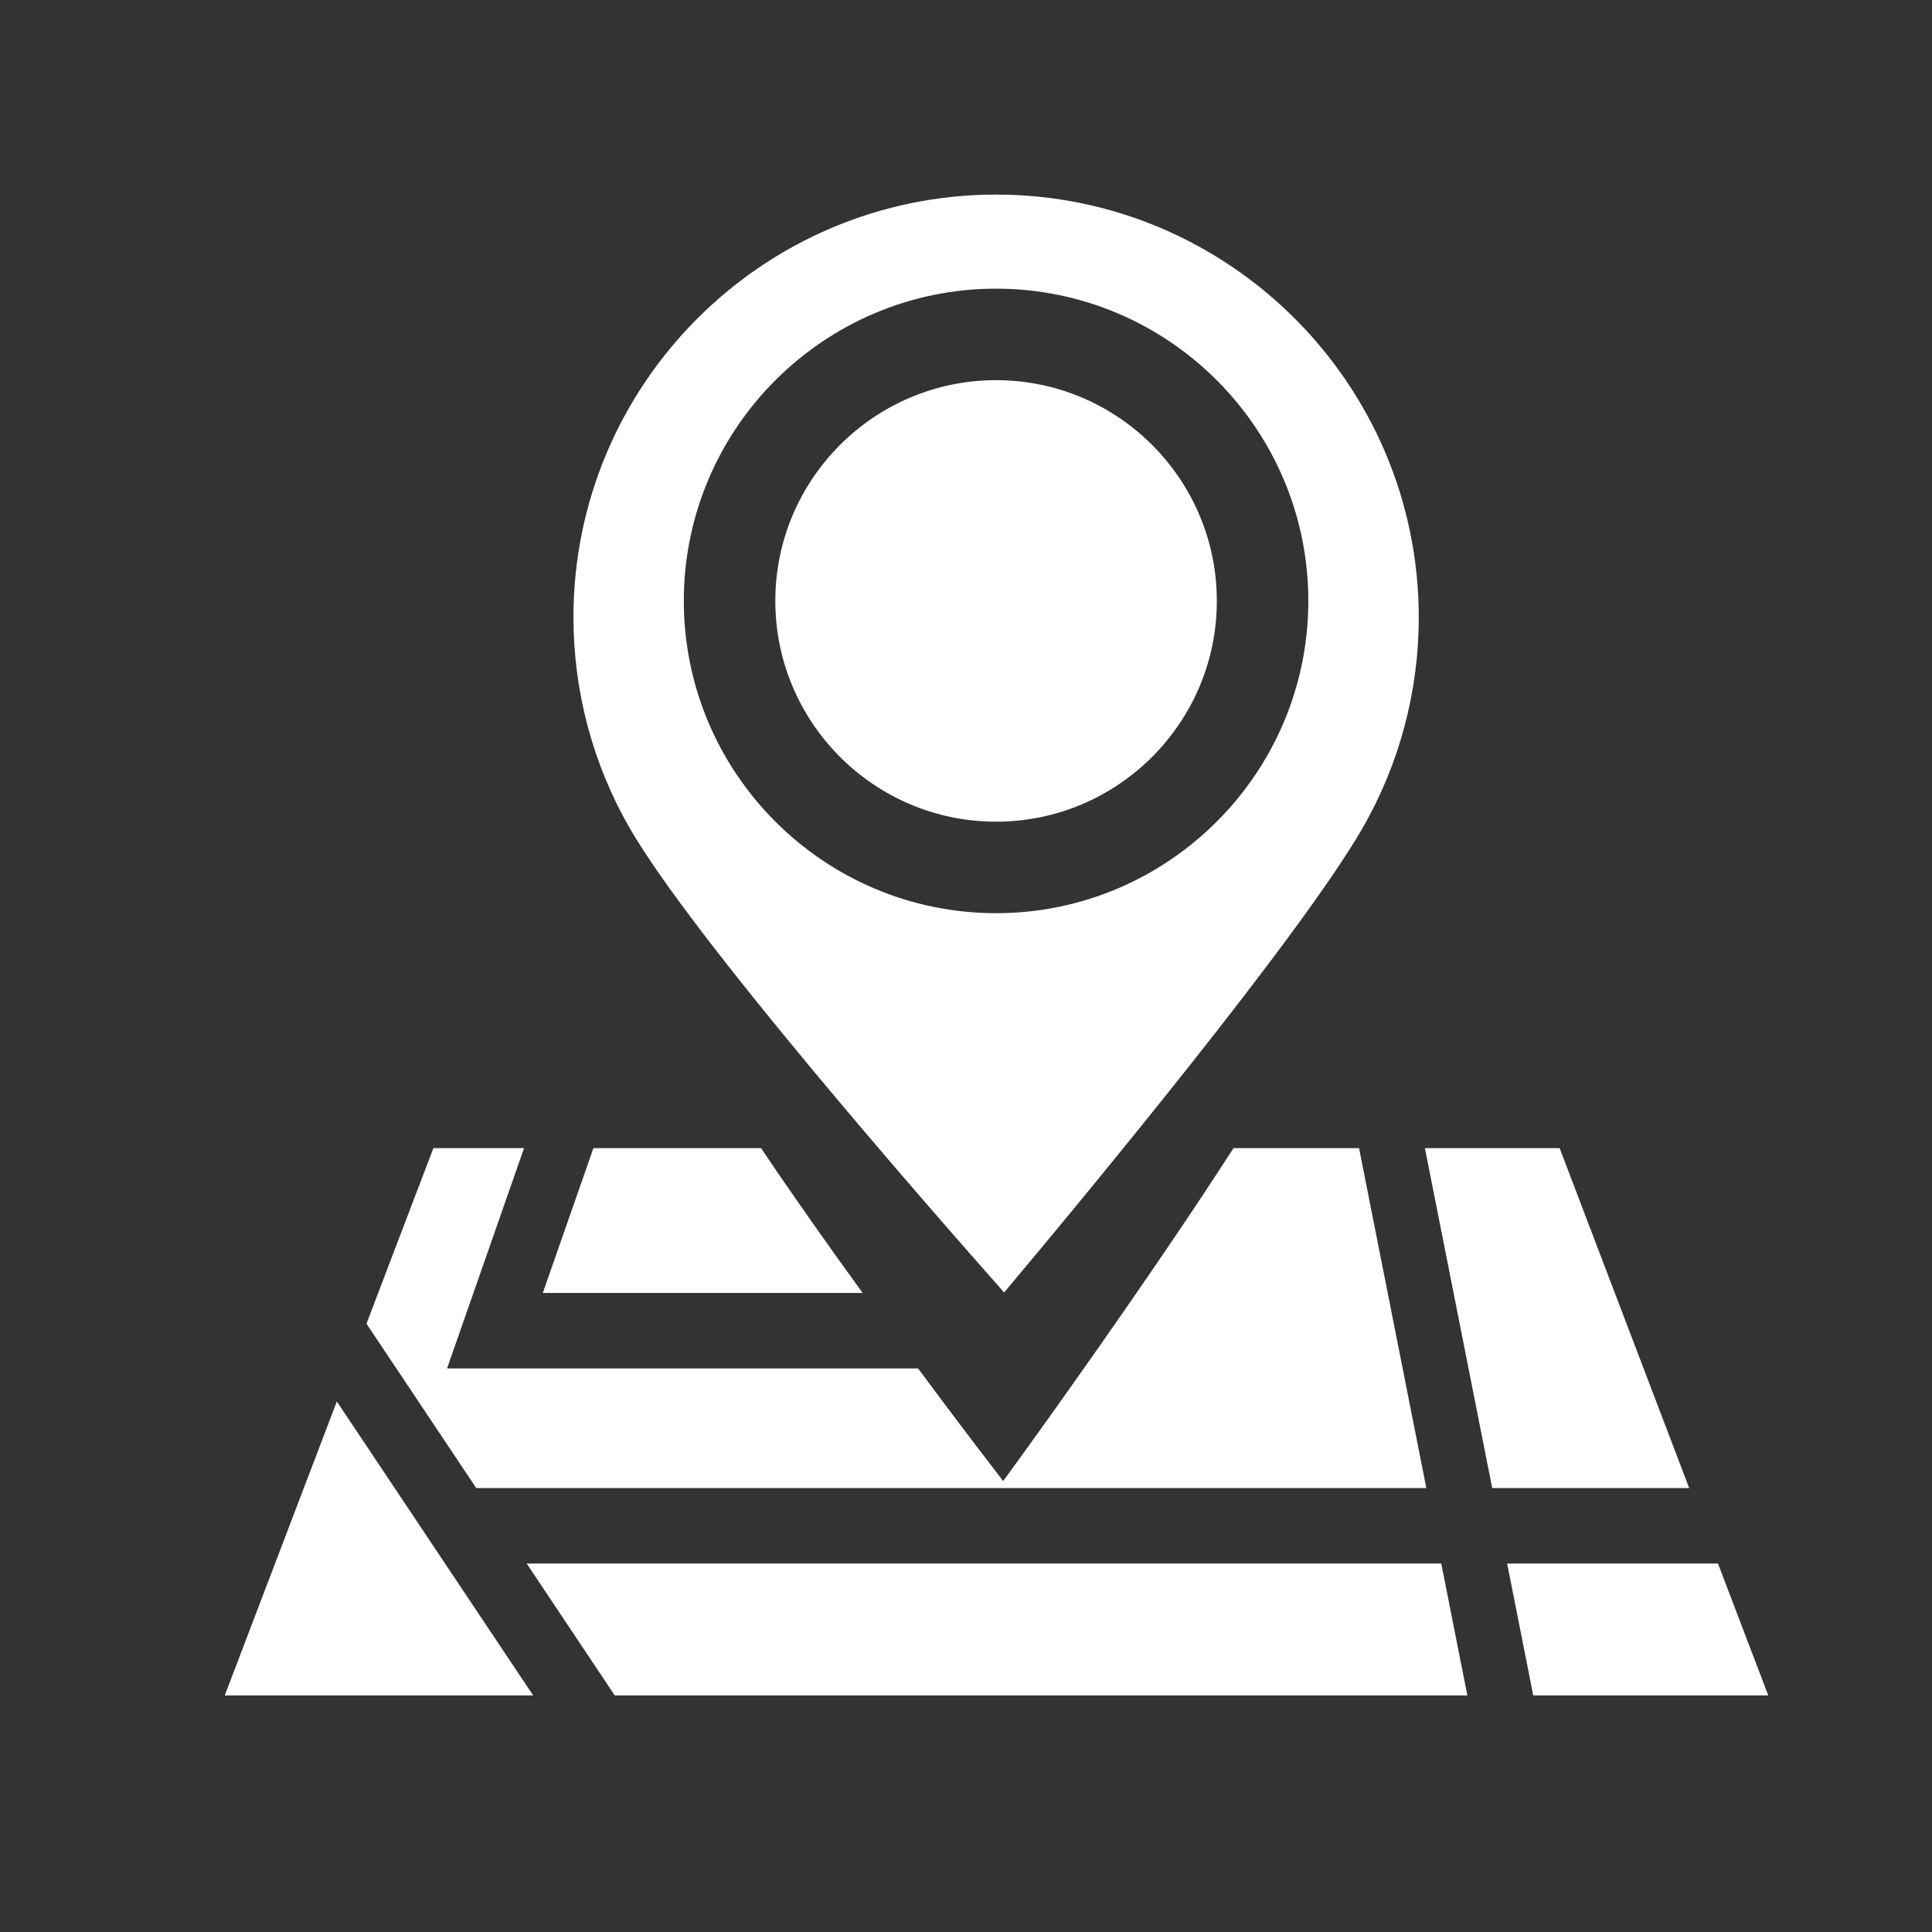 <?xml version="1.0" encoding="UTF-8"?>
<svg width="24" height="24" version="1.1" viewBox="0 0 24 24" xmlns="http://www.w3.org/2000/svg" xmlns:cc="http://creativecommons.org/ns#" xmlns:dc="http://purl.org/dc/elements/1.1/" xmlns:rdf="http://www.w3.org/1999/02/22-rdf-syntax-ns#">
 <rect x="0" y="0" width="24" height="24" fill="#333333" stroke="none"/>
 <g transform="matrix(.321 0 0 .321 2.749 2.109)" fill="#fff">
  <path d="m29.983 8.142c-4.71 0-8.543 3.833-8.543 8.543s3.833 8.543 8.543 8.543 8.543-3.833 8.543-8.543c0-4.712-3.833-8.543-8.543-8.543z"/>
  <path d="m29.983 0.96c-9.019 0-16.355 7.338-16.355 16.357 0 2.869 0.752 5.691 2.178 8.161 2.416 4.188 11.113 14.155 14.489 17.97 3.223-3.841 11.441-13.77 13.86-17.955 1.43-2.473 2.186-5.299 2.186-8.174-3e-3 -9.021-7.339-16.359-16.358-16.359zm0 27.809c-6.664 0-12.084-5.422-12.084-12.084s5.422-12.084 12.084-12.084c6.664 0 12.084 5.422 12.084 12.084s-5.422 12.084-12.084 12.084z"/>
  <path d="m24.82 43.466c-1.306-1.802-2.71-3.782-3.931-5.604h-6.489l-1.958 5.604z"/>
  <polygon points="12.069 59.04 9.686 55.474 6.709 51.016 4.471 47.666 0.134 59.04"/>
  <path d="m8.208 37.861-2.59 6.794 4.249 6.361h36.767l-2.604-13.155h-4.858c-3.313 5.149-7.946 11.55-7.995 11.617l-0.919 1.268-0.948-1.238c-0.022-0.029-0.983-1.285-2.345-3.121h-18.229l2.98-8.525z"/>
  <polygon points="11.818 53.937 15.226 59.04 48.221 59.04 47.212 53.937"/>
  <polygon points="46.578 37.861 49.183 51.016 56.806 51.016 51.792 37.861"/>
  <polygon points="49.761 53.937 50.771 59.04 59.866 59.04 57.92 53.937"/>
 </g>
</svg>
